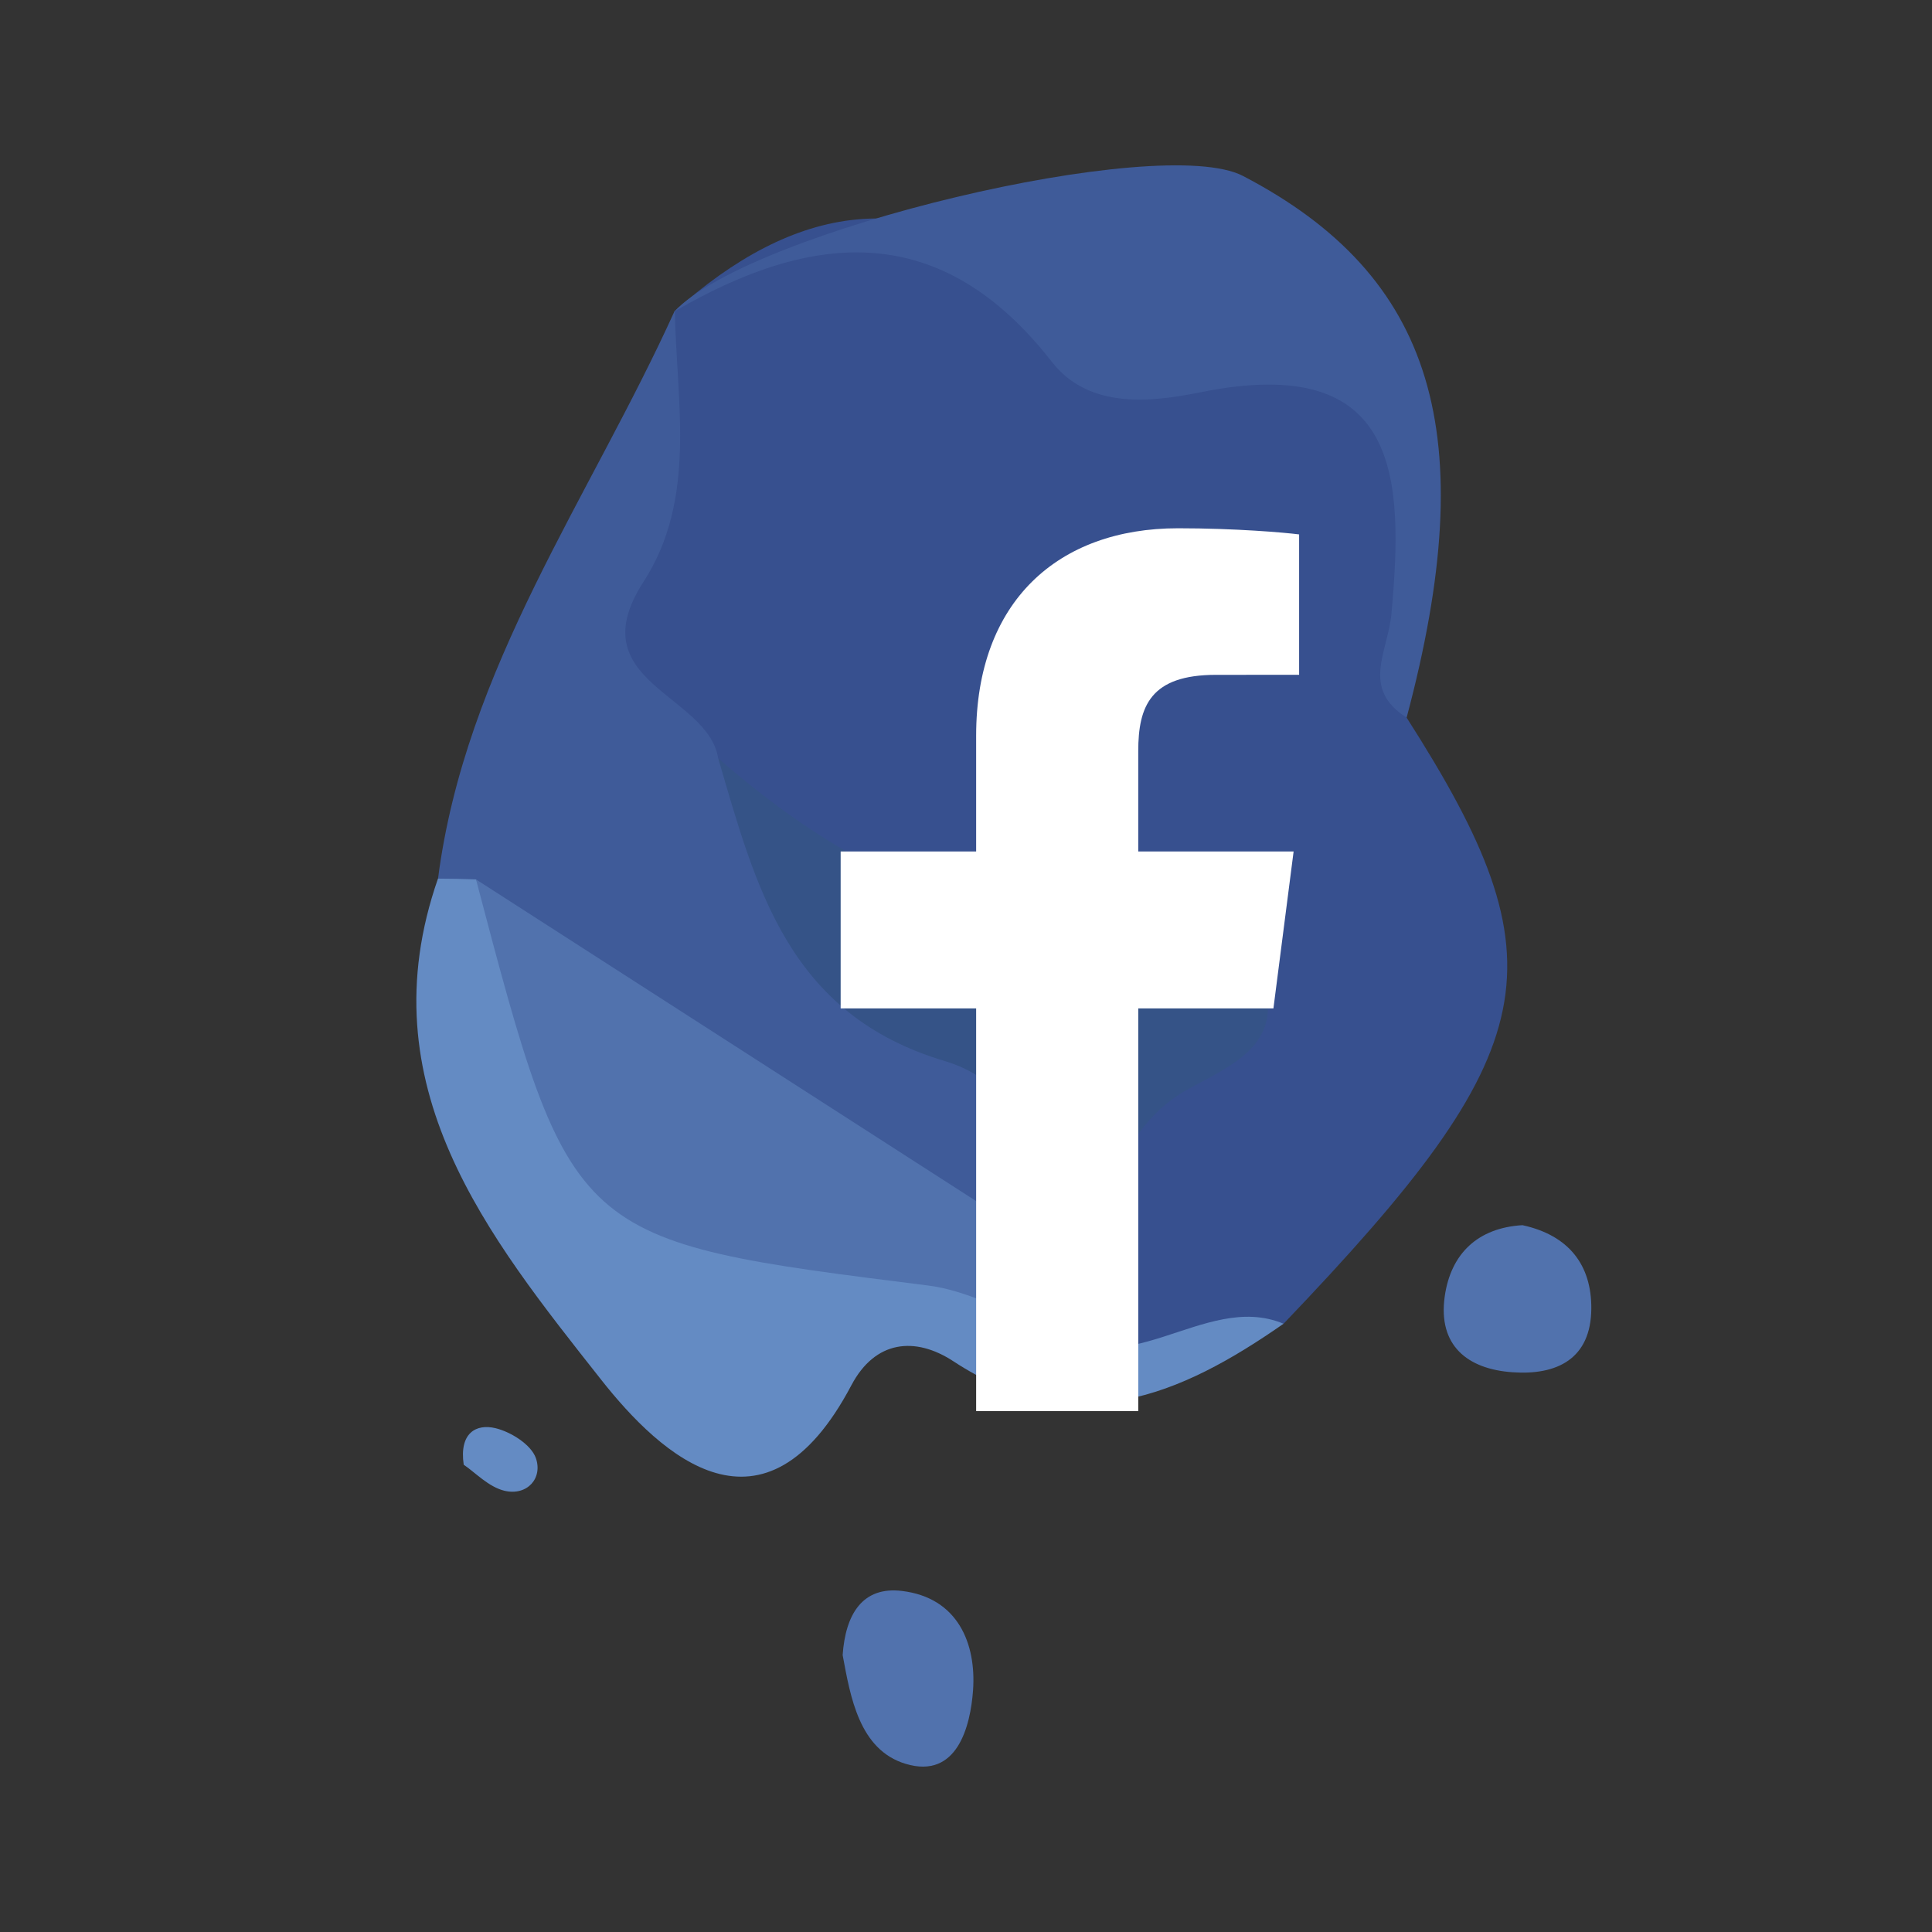 <?xml version="1.0" encoding="utf-8"?>
<!-- Generator: Adobe Illustrator 16.0.0, SVG Export Plug-In . SVG Version: 6.00 Build 0)  -->
<!DOCTYPE svg PUBLIC "-//W3C//DTD SVG 1.1//EN" "http://www.w3.org/Graphics/SVG/1.1/DTD/svg11.dtd">
<svg version="1.1" id="Camada_1" xmlns="http://www.w3.org/2000/svg" xmlns:xlink="http://www.w3.org/1999/xlink" x="0px" y="0px"
	 width="74.074px" height="74.074px" viewBox="0 0 74.074 74.074" enable-background="new 0 0 74.074 74.074" xml:space="preserve">
<rect x="0" y="0" width="74.074" height="74.074" fill="#333333" stroke="none"/>
<g>
	<g>
		<path fill-rule="evenodd" clip-rule="evenodd" fill="#37508F" d="M53.931,27.514c6.034,9.439,5.373,12.687-4.718,23.239
			c-3.216,0.224-6.098,3.462-9.607,1.078c-0.941-5.391,2.891-8.881,5.929-13.644c-7.278-1.61-14.54-2.373-19.342-8.278
			c-2.781-2.227-4.365-4.589-2.706-8.492c1.261-2.966,1.758-6.293,2.387-9.51l-0.018,0.036c4.563-4.088,9.287-5.029,14.388-0.881
			c1.407,1.142,3.146,1.584,4.972,1.835c9.218,1.266,10.431,3.049,8.576,12.449C53.637,26.122,53.541,26.812,53.931,27.514z"/>
		<path fill-rule="evenodd" clip-rule="evenodd" fill="#3F5B99" d="M25.873,11.907c0.062,3.526,0.861,7.211-1.204,10.406
			c-2.486,3.845,2.463,4.287,2.867,6.758c2.632,4.129,5.579,7.88,9.946,10.445c2.841,1.664,4.419,4.271,3.022,7.803
			c-2.572,2.104-5.094,0.764-6.839-0.863c-4.695-4.375-10.592-6.975-15.459-11.045c-0.502-0.548-0.971-1.126-1.412-1.724
			C17.838,25.6,22.625,19.076,25.873,11.907z"/>
		<path fill-rule="evenodd" clip-rule="evenodd" fill="#3F5B99" d="M53.931,27.514c-1.769-1.123-0.715-2.516-0.582-3.987
			c0.47-5.178,0.369-10.037-7.304-8.49c-1.887,0.38-4.284,0.673-5.718-1.165c-4.25-5.452-9.151-5.025-14.473-1.929
			c2.938-3.114,18.628-6.855,21.807-5.195C54.996,10.576,56.83,16.641,53.931,27.514z"/>
		<path fill-rule="evenodd" clip-rule="evenodd" fill="#648BC3" d="M16.792,33.687c0.486,0,0.972,0.012,1.458,0.03
			c0.857,1.589,2.379,2.765,2.944,4.515c2,6.184,6.335,9.088,12.711,9.319c2.07,0.077,4.128,0.411,5.606,2.147
			c0.145,0.346,0.288,0.692,0.43,1.039c3.087,2.667,6.184-1.274,9.271,0.016c-3.957,2.759-7.996,4.504-12.659,1.439
			c-1.473-0.965-3-0.8-3.908,0.915c-3.347,6.34-7.287,2.725-9.611-0.227C18.732,47.423,14.021,41.636,16.792,33.687z"/>
		<path fill-rule="evenodd" clip-rule="evenodd" fill="#5172AD" d="M32.308,63.456c0.108-1.563,0.758-2.642,2.274-2.458
			c2.147,0.259,2.853,2.022,2.725,3.813c-0.099,1.364-0.604,3.416-2.586,2.815C32.941,67.088,32.604,65.053,32.308,63.456z"/>
		<path fill-rule="evenodd" clip-rule="evenodd" fill="#5172AD" d="M58.372,46.974c1.777,0.387,2.651,1.525,2.64,3.201
			c-0.014,1.923-1.315,2.559-3.021,2.438c-1.741-0.121-2.859-1.034-2.601-2.896C55.622,48.053,56.674,47.073,58.372,46.974z"/>
		<path fill-rule="evenodd" clip-rule="evenodd" fill="#648BC3" d="M17.779,56.158c-0.179-1.224,0.483-1.579,1.221-1.4
			c0.593,0.144,1.361,0.628,1.544,1.142c0.274,0.774-0.328,1.457-1.193,1.259C18.735,57.015,18.217,56.452,17.779,56.158z"/>
		<path fill-rule="evenodd" clip-rule="evenodd" fill="#355387" d="M39.923,47.656c0.296-3.146-0.778-6.106-3.697-6.974
			c-6.018-1.792-7.242-6.672-8.691-11.611c4.588,3.993,9.65,6.692,16.002,6.236c2.087-0.148,4.362,0.075,4.983,2.587
			c0.562,2.276-1.485,3.03-3.017,3.894c-3.502,1.979-2.98,6.423-5.563,8.949l-0.039,0.031
			C39.073,49.727,38.954,48.688,39.923,47.656z"/>
		<path fill-rule="evenodd" clip-rule="evenodd" fill="#5172AD" d="M39.923,47.656c-0.007,1.038-0.013,2.075-0.021,3.112
			c-1.438-0.508-2.843-1.297-4.321-1.481c-13.671-1.718-13.676-1.686-17.331-15.57C25.475,38.361,32.698,43.009,39.923,47.656z"/>
	</g>
	<path fill="#FFFFFF" d="M43.641,54.102V38.662h5.183l0.774-6.017h-5.957v-3.843c0-1.742,0.483-2.928,2.982-2.928l3.186-0.001V20.49
		c-0.552-0.072-2.443-0.236-4.644-0.236c-4.594,0-7.739,2.803-7.739,7.953v4.438h-5.195v6.017h5.195v15.439H43.641L43.641,54.102z"
		/>
</g>
</svg>
